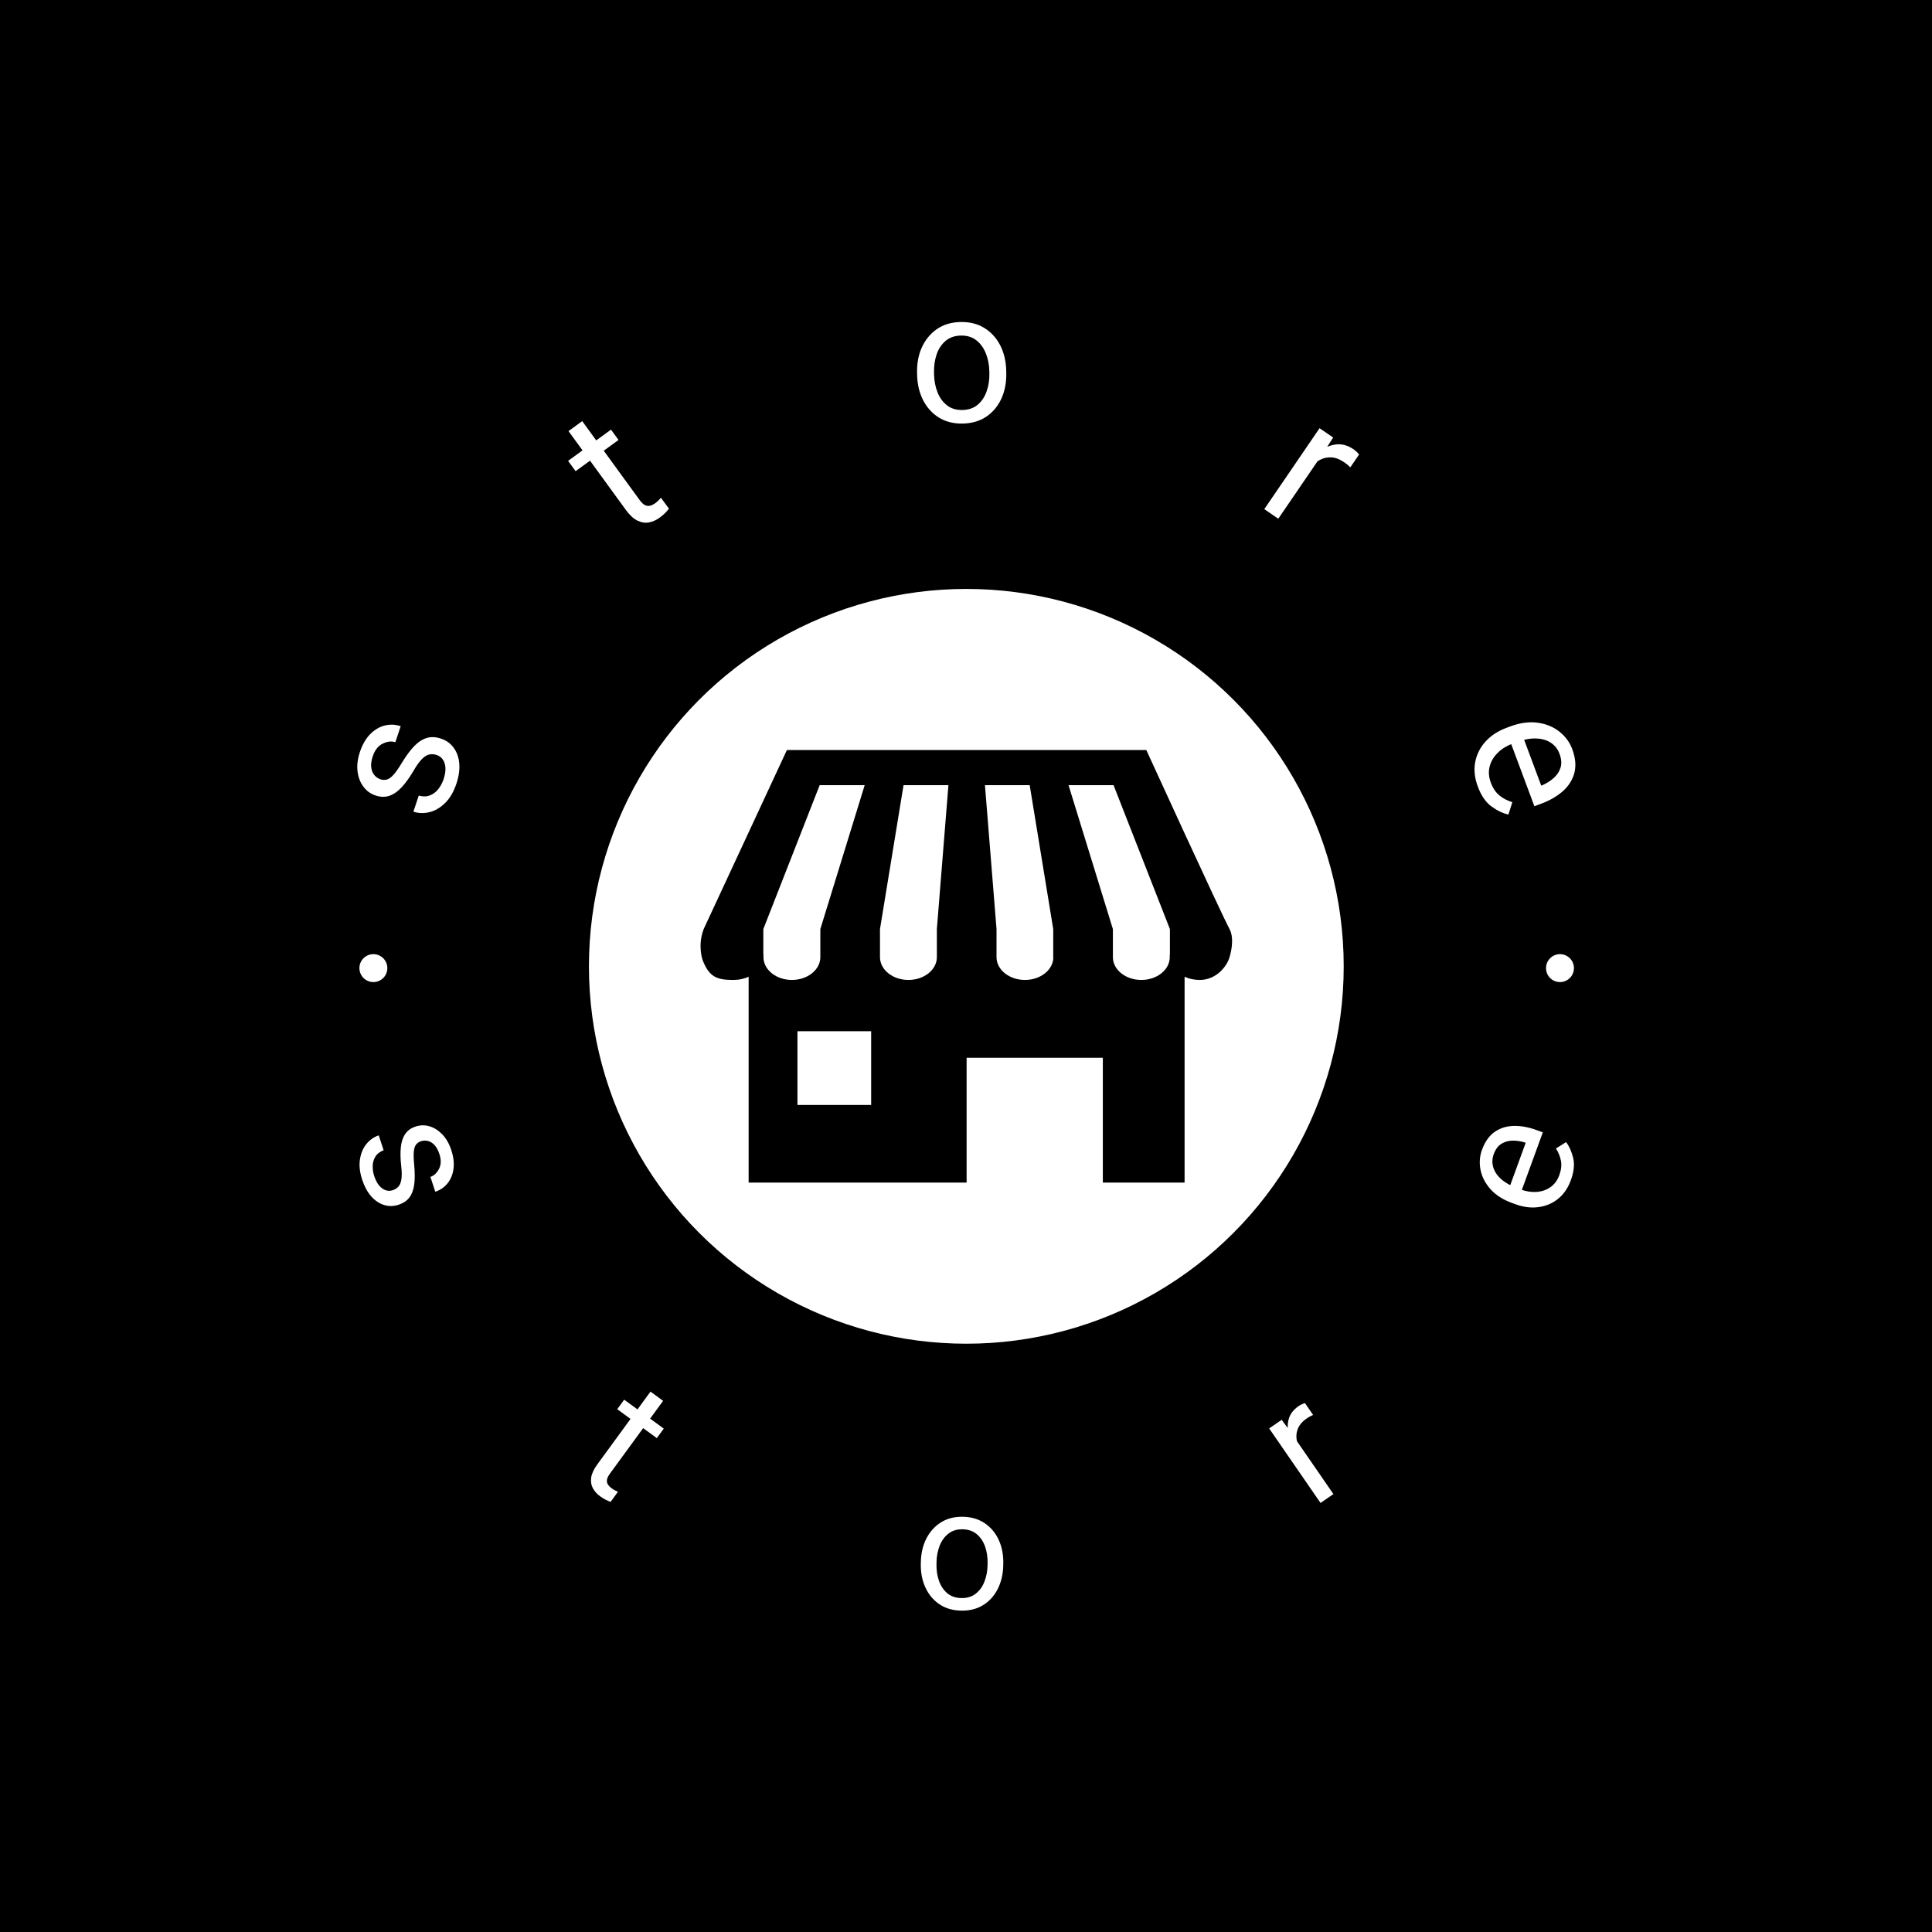 <svg xmlns="http://www.w3.org/2000/svg" version="1.1" xmlns:xlink="http://www.w3.org/1999/xlink" xmlns:svgjs="http://svgjs.dev/svgjs" width="1500" height="1500" viewBox="0 0 1500 1500"><rect width="1500" height="1500" fill="#000000"></rect><g transform="matrix(0.667,0,0,0.667,250,250)"><svg viewBox="0 0 280 280" data-background-color="#ffffff" preserveAspectRatio="xMidYMid meet" height="1500" width="1500" xmlns="http://www.w3.org/2000/svg" xmlns:xlink="http://www.w3.org/1999/xlink"><g id="tight-bounds" transform="matrix(1,0,0,1,0,0)"><svg viewBox="0 0 280 280" height="280" width="280"><g><svg viewBox="0 0 280 280" height="280" width="280"><g><svg viewBox="0 0 280 280" height="280" width="280"><g id="textblocktransform"><svg viewBox="0 0 280 280" height="280" width="280" id="textblock"><g><svg viewBox="0 0 280 280" height="280" width="280"><g transform="matrix(1,0,0,1,57.504,57.504)"><svg viewBox="0 0 164.992 164.992" height="164.992" width="164.992"><g id="icon-0"><circle r="82" cx="82.496" cy="82.496" fill="#ffffff" data-fill-palette-color="accent"></circle><svg xmlns="http://www.w3.org/2000/svg" xmlns:xlink="http://www.w3.org/1999/xlink" version="1.1" x="24.749" y="24.749" viewBox="4 13.037 92.12 74.963" enable-background="new 0 0 100 100" xml:space="preserve" height="115.494" width="115.494" class="icon-xg-0" data-fill-palette-color="quaternary" id="xg-0"><g fill="#ffffff" data-fill-palette-color="quaternary"><path fill="#000000" d="M4.541 44.063c-1.097 2.86-0.185 5.37-0.185 5.37 1.14 2.965 2.499 3.449 5.354 3.449 0.958 0 1.853-0.205 2.622-0.553V88H50.11V66.366h23.608V88h14.169V52.329c0.772 0.349 1.665 0.553 2.625 0.553 2.853 0 4.73-2.364 5.167-3.954 0 0 0.993-2.994 0-4.865-1.687-3.177-14.424-31.026-14.424-31.026H18.964M14.903 48.926V48.47h-0.024v-4.407l9.767-24.945h7.801L24.76 44.063v4.865 0.002c-0.002 2.181-2.208 3.95-4.929 3.95C17.11 52.88 14.903 51.111 14.903 48.926zM33.568 74.542H20.792V61.767h12.775V74.542zM44.954 44.063v4.407 0.456c0 2.184-2.207 3.954-4.927 3.954-2.724 0-4.93-1.769-4.93-3.954V48.47v-4.407l4.083-24.945h7.778L44.954 44.063zM60.22 52.88c-2.721 0-4.927-1.769-4.927-3.954V48.47v-4.407l-2.006-24.945h7.754l4.081 24.945v4.865c0 0.065 0.011 0.132 0.015 0.196C65.006 51.215 62.857 52.88 60.22 52.88zM85.342 48.47h-0.025v0.456c0 2.184-2.206 3.954-4.929 3.954-2.721 0-4.927-1.769-4.927-3.954V48.47v-4.407l-7.688-24.945h7.802l9.768 24.945V48.47z" data-fill-palette-color="quaternary"></path></g></svg></g></svg></g><g id="text-0"><path d="M24.922 94.082v0c-0.498-0.166-0.997-0.211-1.498-0.134-0.507 0.075-1.044 0.381-1.612 0.918-0.576 0.541-1.223 1.432-1.94 2.674v0c-0.816 1.388-1.646 2.546-2.488 3.473-0.842 0.927-1.734 1.563-2.677 1.91-0.941 0.34-1.967 0.324-3.08-0.048v0c-1.067-0.357-1.942-0.99-2.622-1.901-0.687-0.913-1.115-2.023-1.282-3.33-0.161-1.305 0.011-2.711 0.514-4.219v0c0.54-1.617 1.285-2.908 2.233-3.871 0.954-0.961 2.008-1.587 3.162-1.877 1.154-0.29 2.31-0.242 3.468 0.145v0l-1.164 3.484c-0.835-0.279-1.746-0.177-2.734 0.305-0.993 0.474-1.716 1.39-2.17 2.748v0c-0.316 0.944-0.426 1.76-0.332 2.446 0.099 0.695 0.33 1.25 0.694 1.667 0.362 0.423 0.792 0.718 1.291 0.884v0c0.498 0.166 0.974 0.185 1.426 0.056 0.444-0.125 0.924-0.472 1.438-1.041 0.507-0.571 1.115-1.443 1.823-2.616v0c0.929-1.531 1.83-2.743 2.705-3.637 0.883-0.899 1.794-1.483 2.732-1.752 0.93-0.265 1.941-0.214 3.034 0.151v0c1.171 0.391 2.098 1.061 2.781 2.008 0.689 0.95 1.092 2.091 1.208 3.424 0.107 1.337-0.104 2.795-0.631 4.374v0c-0.595 1.779-1.415 3.18-2.463 4.204-1.045 1.017-2.174 1.675-3.389 1.974-1.208 0.301-2.372 0.265-3.49-0.109v0l1.164-3.484c0.966 0.251 1.806 0.222 2.52-0.085 0.721-0.306 1.316-0.775 1.787-1.409 0.479-0.638 0.838-1.313 1.076-2.025v0c0.316-0.944 0.454-1.779 0.416-2.504-0.045-0.727-0.232-1.329-0.562-1.805-0.33-0.477-0.776-0.809-1.338-0.998z" fill="#ffffff" data-fill-palette-color="primary"></path><path d="M62.796 23.389l1.631 2.242-9.324 6.783-1.631-2.242zM53.562 23.705l2.978-2.167 12.472 17.142c0.429 0.59 0.841 0.97 1.234 1.139 0.399 0.165 0.776 0.191 1.13 0.076 0.359-0.109 0.704-0.284 1.035-0.525v0c0.243-0.177 0.483-0.385 0.722-0.626 0.238-0.241 0.409-0.424 0.511-0.55v0l1.744 2.363c-0.179 0.24-0.433 0.535-0.762 0.883-0.327 0.339-0.755 0.701-1.284 1.086v0c-0.723 0.526-1.487 0.867-2.293 1.023-0.815 0.155-1.649 0.023-2.501-0.394-0.854-0.408-1.696-1.183-2.526-2.325v0z" fill="#ffffff" data-fill-palette-color="primary"></path><path d="M129.309 11.493l-0.011-0.46c-0.046-2.053 0.304-3.903 1.052-5.55 0.754-1.641 1.84-2.955 3.257-3.942 1.424-0.98 3.125-1.493 5.103-1.538v0c2.005-0.045 3.748 0.39 5.228 1.305 1.474 0.922 2.621 2.185 3.442 3.79 0.814 1.612 1.244 3.445 1.291 5.497v0l0.01 0.461c0.046 2.046-0.301 3.892-1.041 5.539-0.747 1.654-1.833 2.968-3.258 3.942-1.431 0.974-3.142 1.483-5.133 1.528v0c-1.991 0.045-3.724-0.387-5.197-1.295-1.467-0.908-2.614-2.172-3.443-3.79-0.821-1.612-1.255-3.441-1.3-5.487zM132.981 10.95l0.01 0.46c0.032 1.398 0.282 2.688 0.753 3.872 0.47 1.183 1.157 2.126 2.059 2.829 0.903 0.703 2.029 1.039 3.379 1.008v0c1.337-0.03 2.44-0.417 3.31-1.159 0.87-0.743 1.513-1.716 1.93-2.919 0.423-1.203 0.619-2.504 0.587-3.902v0l-0.01-0.461c-0.032-1.398-0.286-2.688-0.763-3.871-0.47-1.183-1.16-2.13-2.07-2.84-0.91-0.709-2.04-1.049-3.39-1.018v0c-1.323 0.03-2.423 0.42-3.299 1.169-0.877 0.75-1.52 1.726-1.93 2.93-0.409 1.203-0.598 2.504-0.566 3.902z" fill="#ffffff" data-fill-palette-color="primary"></path><path d="M217.906 27.921l-10.12 14.82-3.042-2.077 12.006-17.583 2.958 2.019zM225.331 28.804l-1.898 2.779c-0.221-0.233-0.438-0.435-0.652-0.606-0.208-0.167-0.453-0.347-0.735-0.538v0c-0.924-0.631-1.83-0.973-2.718-1.027-0.898-0.052-1.746 0.138-2.544 0.568-0.803 0.426-1.539 1.039-2.208 1.837v0l-1.196-0.098c0.969-1.419 2.045-2.589 3.225-3.509 1.183-0.91 2.42-1.445 3.71-1.605 1.29-0.16 2.569 0.193 3.836 1.059v0c0.208 0.142 0.441 0.334 0.698 0.575 0.253 0.247 0.413 0.435 0.482 0.565z" fill="#ffffff" data-fill-palette-color="primary"></path><path d="M251.137 100.944v-0.001c-0.694-1.86-0.883-3.627-0.569-5.302 0.318-1.684 1.062-3.173 2.231-4.468 1.169-1.295 2.687-2.291 4.554-2.987v0l0.795-0.297c2.16-0.806 4.162-1.079 6.006-0.82 1.835 0.255 3.404 0.9 4.707 1.935 1.303 1.035 2.232 2.294 2.785 3.777v0c0.715 1.917 0.874 3.641 0.477 5.173-0.406 1.527-1.236 2.853-2.492 3.976-1.258 1.117-2.813 2.021-4.667 2.712v0l-1.534 0.572-5.556-14.897 2.771-1.033 4.272 11.455 0.259-0.096c0.863-0.38 1.659-0.881 2.388-1.502 0.729-0.621 1.239-1.372 1.53-2.252 0.297-0.882 0.227-1.908-0.209-3.078v0c-0.384-1.029-1.017-1.83-1.901-2.403-0.877-0.576-1.955-0.88-3.234-0.913-1.281-0.039-2.721 0.239-4.318 0.836v0l-0.796 0.296c-1.265 0.472-2.328 1.137-3.186 1.997-0.868 0.855-1.447 1.839-1.738 2.952-0.289 1.12-0.204 2.293 0.253 3.52v0c0.448 1.201 1.074 2.129 1.879 2.783 0.804 0.654 1.735 1.14 2.793 1.458v0l-0.853 2.688c-1.216-0.274-2.443-0.861-3.682-1.761-1.241-0.906-2.229-2.346-2.965-4.32z" fill="#ffffff" data-fill-palette-color="primary"></path><path d="M8.129 140.39c0-1.675 1.358-3.033 3.034-3.033 1.675 0 3.033 1.358 3.033 3.033 0 1.675-1.358 3.033-3.033 3.033-1.675 0-3.033-1.358-3.034-3.033z" fill="#ffffff" data-fill-palette-color="primary"></path><path d="M265.959 140.39c0-1.675 1.358-3.033 3.033-3.033 1.675 0 3.033 1.358 3.033 3.033 0 1.675-1.358 3.033-3.033 3.033-1.675 0-3.033-1.358-3.033-3.033z" fill="#ffffff" data-fill-palette-color="primary"></path></g><g id="text-1"><path d="M15.364 188.649v0c0.46-0.151 0.855-0.392 1.184-0.723 0.336-0.333 0.566-0.857 0.689-1.573 0.13-0.718 0.118-1.737-0.035-3.057v0c-0.168-1.474-0.194-2.787-0.078-3.938 0.108-1.156 0.42-2.12 0.935-2.892 0.508-0.77 1.277-1.324 2.307-1.663v0c0.985-0.324 1.981-0.339 2.99-0.045 1.01 0.3 1.94 0.888 2.788 1.765 0.842 0.879 1.492 2.015 1.949 3.409v0c0.492 1.497 0.65 2.863 0.475 4.098-0.173 1.242-0.608 2.289-1.305 3.142-0.696 0.853-1.579 1.456-2.647 1.807v0l-1.061-3.227c0.771-0.253 1.393-0.831 1.865-1.732 0.472-0.902 0.501-1.981 0.088-3.239v0c-0.287-0.875-0.657-1.54-1.108-1.994-0.453-0.461-0.931-0.746-1.433-0.854-0.502-0.108-0.983-0.086-1.443 0.065v0c-0.46 0.151-0.821 0.396-1.084 0.733-0.267 0.346-0.432 0.871-0.495 1.574-0.057 0.701-0.025 1.681 0.094 2.941v0c0.155 1.651 0.154 3.047-0.001 4.19-0.16 1.151-0.51 2.085-1.051 2.801-0.549 0.712-1.328 1.234-2.339 1.566v0c-1.082 0.356-2.139 0.373-3.171 0.051-1.032-0.321-1.959-0.947-2.781-1.875-0.822-0.929-1.474-2.125-1.955-3.59v0c-0.541-1.646-0.704-3.136-0.489-4.47 0.215-1.334 0.689-2.448 1.421-3.343 0.735-0.888 1.621-1.502 2.658-1.843v0l1.06 3.227c-0.856 0.346-1.465 0.83-1.827 1.452-0.363 0.622-0.546 1.299-0.549 2.032-0.001 0.74 0.106 1.437 0.321 2.092v0c0.287 0.875 0.645 1.569 1.072 2.081 0.436 0.517 0.908 0.861 1.416 1.032 0.508 0.17 1.022 0.17 1.54 0z" fill="#ffffff" data-fill-palette-color="primary"></path><path d="M74.258 240.447l-1.51 2.065-8.598-6.285 1.509-2.065zM71.375 232.409l2.743 2.005-11.555 15.809c-0.398 0.545-0.616 1.016-0.652 1.412-0.031 0.4 0.054 0.741 0.254 1.022 0.2 0.281 0.451 0.533 0.754 0.754v0c0.226 0.165 0.477 0.319 0.753 0.462 0.276 0.143 0.487 0.242 0.632 0.297v0l-1.592 2.195c-0.263-0.091-0.592-0.23-0.987-0.418-0.395-0.187-0.838-0.46-1.328-0.818v0c-0.666-0.487-1.181-1.066-1.544-1.737-0.363-0.671-0.485-1.44-0.366-2.308 0.124-0.864 0.573-1.824 1.345-2.881v0z" fill="#ffffff" data-fill-palette-color="primary"></path><path d="M130.11 269.828l0.009-0.42c0.04-1.903 0.44-3.596 1.2-5.081 0.761-1.485 1.815-2.654 3.164-3.506 1.355-0.852 2.946-1.259 4.774-1.221v0c1.855 0.039 3.445 0.512 4.769 1.42 1.325 0.908 2.333 2.119 3.026 3.634 0.692 1.515 1.018 3.224 0.978 5.127v0l-0.009 0.419c-0.039 1.889-0.436 3.579-1.19 5.072-0.754 1.499-1.809 2.671-3.164 3.516-1.362 0.845-2.963 1.248-4.804 1.209v0c-1.841-0.038-3.421-0.508-4.74-1.408-1.318-0.901-2.327-2.116-3.025-3.645-0.698-1.522-1.028-3.228-0.988-5.116zM133.525 269.479l-0.009 0.42c-0.027 1.296 0.153 2.5 0.539 3.613 0.393 1.113 0.988 2.009 1.786 2.687 0.804 0.685 1.831 1.041 3.079 1.067v0c1.241 0.026 2.278-0.287 3.11-0.938 0.832-0.644 1.464-1.515 1.896-2.611 0.432-1.096 0.662-2.292 0.689-3.588v0l0.008-0.419c0.027-1.296-0.153-2.5-0.538-3.613-0.386-1.106-0.985-2.006-1.797-2.698-0.811-0.692-1.841-1.051-3.088-1.078v0c-1.227-0.026-2.257 0.291-3.09 0.949-0.839 0.658-1.475 1.532-1.907 2.621-0.425 1.096-0.651 2.292-0.678 3.588z" fill="#ffffff" data-fill-palette-color="primary"></path><path d="M210.354 241.024l9.406 13.647-2.796 1.928-11.16-16.191 2.721-1.875zM213.583 234.91l1.765 2.561c-0.276 0.116-0.521 0.235-0.735 0.357-0.219 0.126-0.458 0.279-0.717 0.457v0c-0.848 0.585-1.442 1.255-1.782 2.011-0.344 0.751-0.465 1.543-0.364 2.376 0.102 0.833 0.386 1.672 0.854 2.518v0l-0.484 0.992c-0.902-1.309-1.55-2.622-1.946-3.94-0.399-1.324-0.451-2.572-0.157-3.744 0.292-1.162 1.022-2.146 2.191-2.951v0c0.191-0.132 0.434-0.266 0.728-0.403 0.295-0.137 0.51-0.215 0.647-0.234z" fill="#ffffff" data-fill-palette-color="primary"></path><path d="M271.355 186.466v0c-0.626 1.718-1.554 3.071-2.786 4.059-1.231 0.989-2.647 1.587-4.247 1.796-1.603 0.215-3.269 0.007-5-0.624v0l-0.73-0.266c-2.006-0.731-3.577-1.739-4.713-3.024-1.136-1.285-1.854-2.683-2.154-4.192-0.293-1.508-0.188-2.95 0.314-4.329v0c0.647-1.775 1.568-3.08 2.765-3.914 1.203-0.832 2.58-1.263 4.13-1.294 1.559-0.035 3.197 0.261 4.915 0.887v0l1.413 0.515-5.029 13.804-2.557-0.932 3.866-10.612-0.24-0.088c-0.837-0.254-1.698-0.379-2.585-0.376-0.878-0.001-1.685 0.221-2.42 0.665-0.741 0.441-1.308 1.2-1.701 2.277v0c-0.35 0.961-0.386 1.906-0.107 2.836 0.27 0.933 0.845 1.796 1.725 2.588 0.882 0.786 2.064 1.449 3.544 1.988v0l0.73 0.266c1.173 0.427 2.318 0.601 3.436 0.522 1.126-0.083 2.123-0.428 2.99-1.034 0.876-0.61 1.521-1.486 1.937-2.626v0c0.406-1.115 0.523-2.143 0.351-3.085-0.173-0.941-0.535-1.839-1.088-2.694v0l2.204-1.386c0.695 0.921 1.209 2.07 1.542 3.448 0.331 1.384 0.162 2.992-0.505 4.825z" fill="#ffffff" data-fill-palette-color="primary"></path></g></svg></g></svg></g></svg></g></svg></g><defs></defs></svg><rect width="280" height="280" fill="none" stroke="none" visibility="hidden"></rect></g></svg></g></svg>